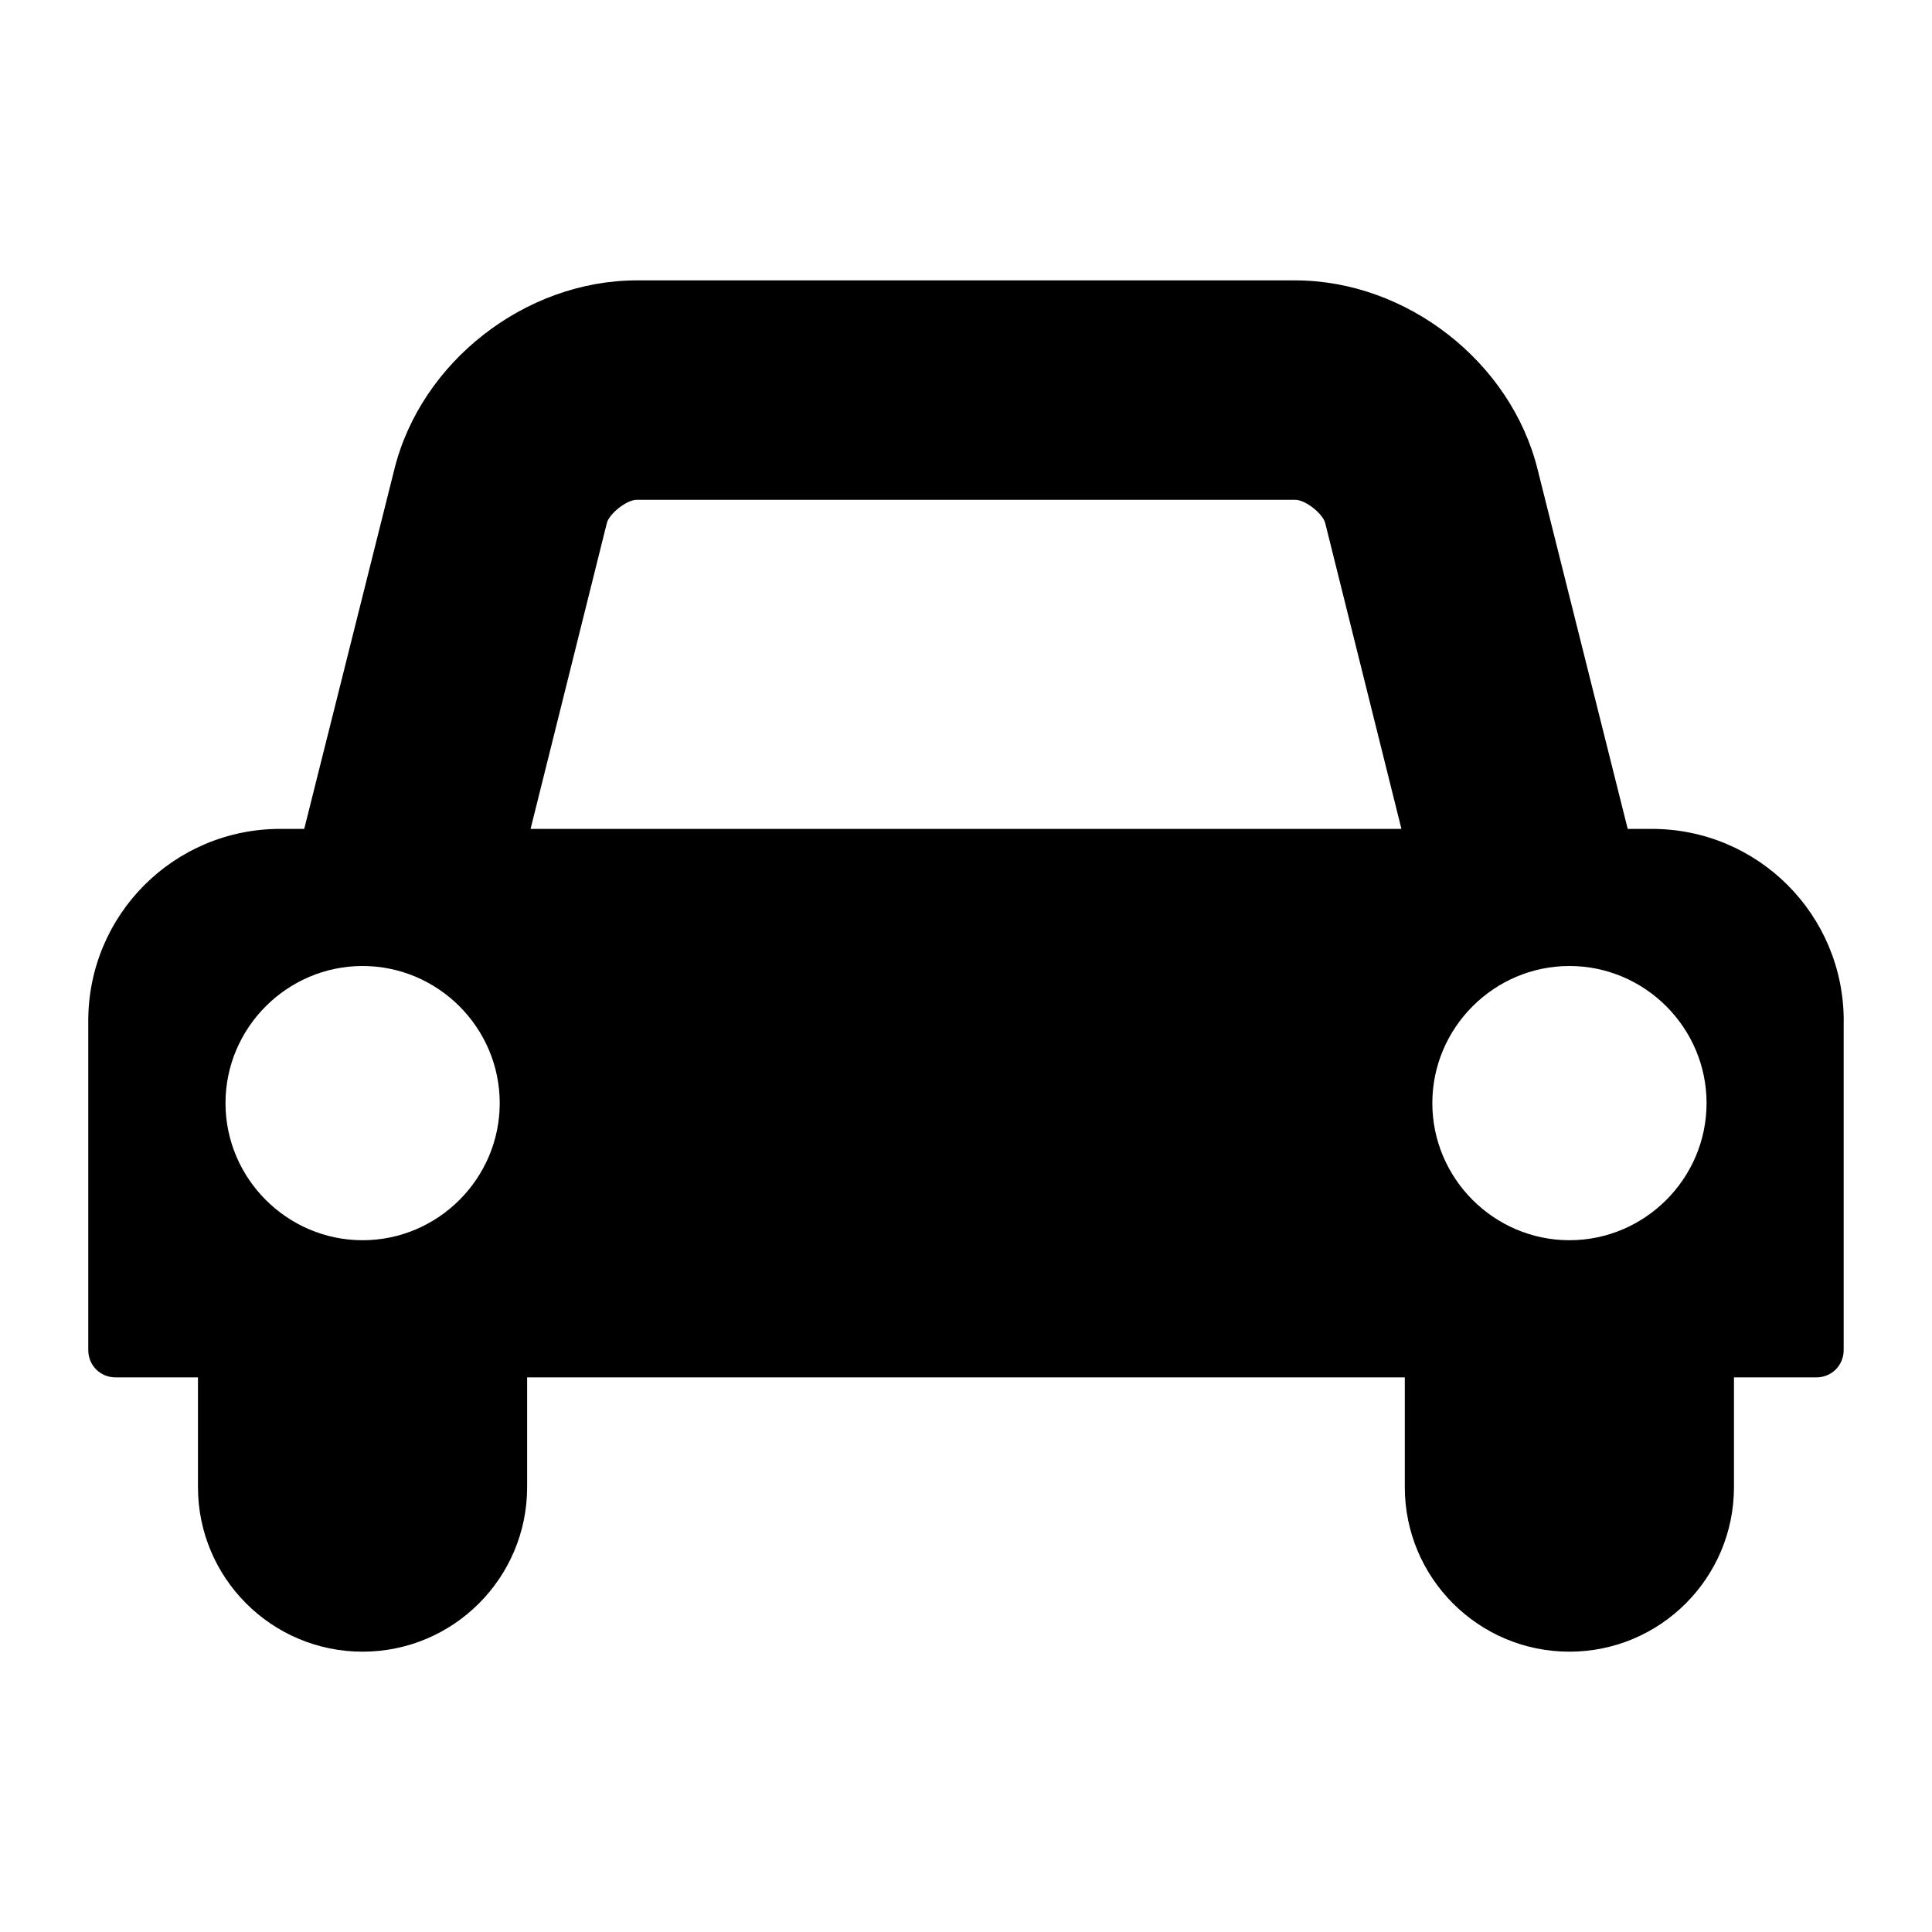 <?xml version="1.0" encoding="utf-8"?>
<!-- Generated by IcoMoon.io -->
<!DOCTYPE svg PUBLIC "-//W3C//DTD SVG 1.1//EN" "http://www.w3.org/Graphics/SVG/1.1/DTD/svg11.dtd">
<svg version="1.1" xmlns="http://www.w3.org/2000/svg" xmlns:xlink="http://www.w3.org/1999/xlink" width="32" height="32" viewBox="0 0 32 32">
<path d="M8.277 18.271c0-1.249-1.022-2.271-2.271-2.271s-2.271 1.022-2.271 2.271 1.022 2.271 2.271 2.271 2.271-1.022 2.271-2.271zM8.788 13.729h14.424l-1.263-5.068c-0.043-0.156-0.327-0.383-0.497-0.383h-10.903c-0.17 0-0.454 0.227-0.497 0.383zM28.266 18.271c0-1.249-1.022-2.271-2.271-2.271s-2.271 1.022-2.271 2.271 1.022 2.271 2.271 2.271 2.271-1.022 2.271-2.271zM30.537 16.909v5.451c0 0.256-0.199 0.454-0.454 0.454h-1.363v1.817c0 1.505-1.221 2.726-2.726 2.726s-2.726-1.221-2.726-2.726v-1.817h-14.537v1.817c0 1.505-1.221 2.726-2.726 2.726s-2.726-1.221-2.726-2.726v-1.817h-1.363c-0.256 0-0.454-0.199-0.454-0.454v-5.451c0-1.76 1.42-3.18 3.18-3.18h0.397l1.491-5.948c0.44-1.789 2.172-3.137 4.018-3.137h10.903c1.846 0 3.578 1.349 4.018 3.137l1.491 5.948h0.398c1.76 0 3.18 1.42 3.18 3.18z"></path>
</svg>
